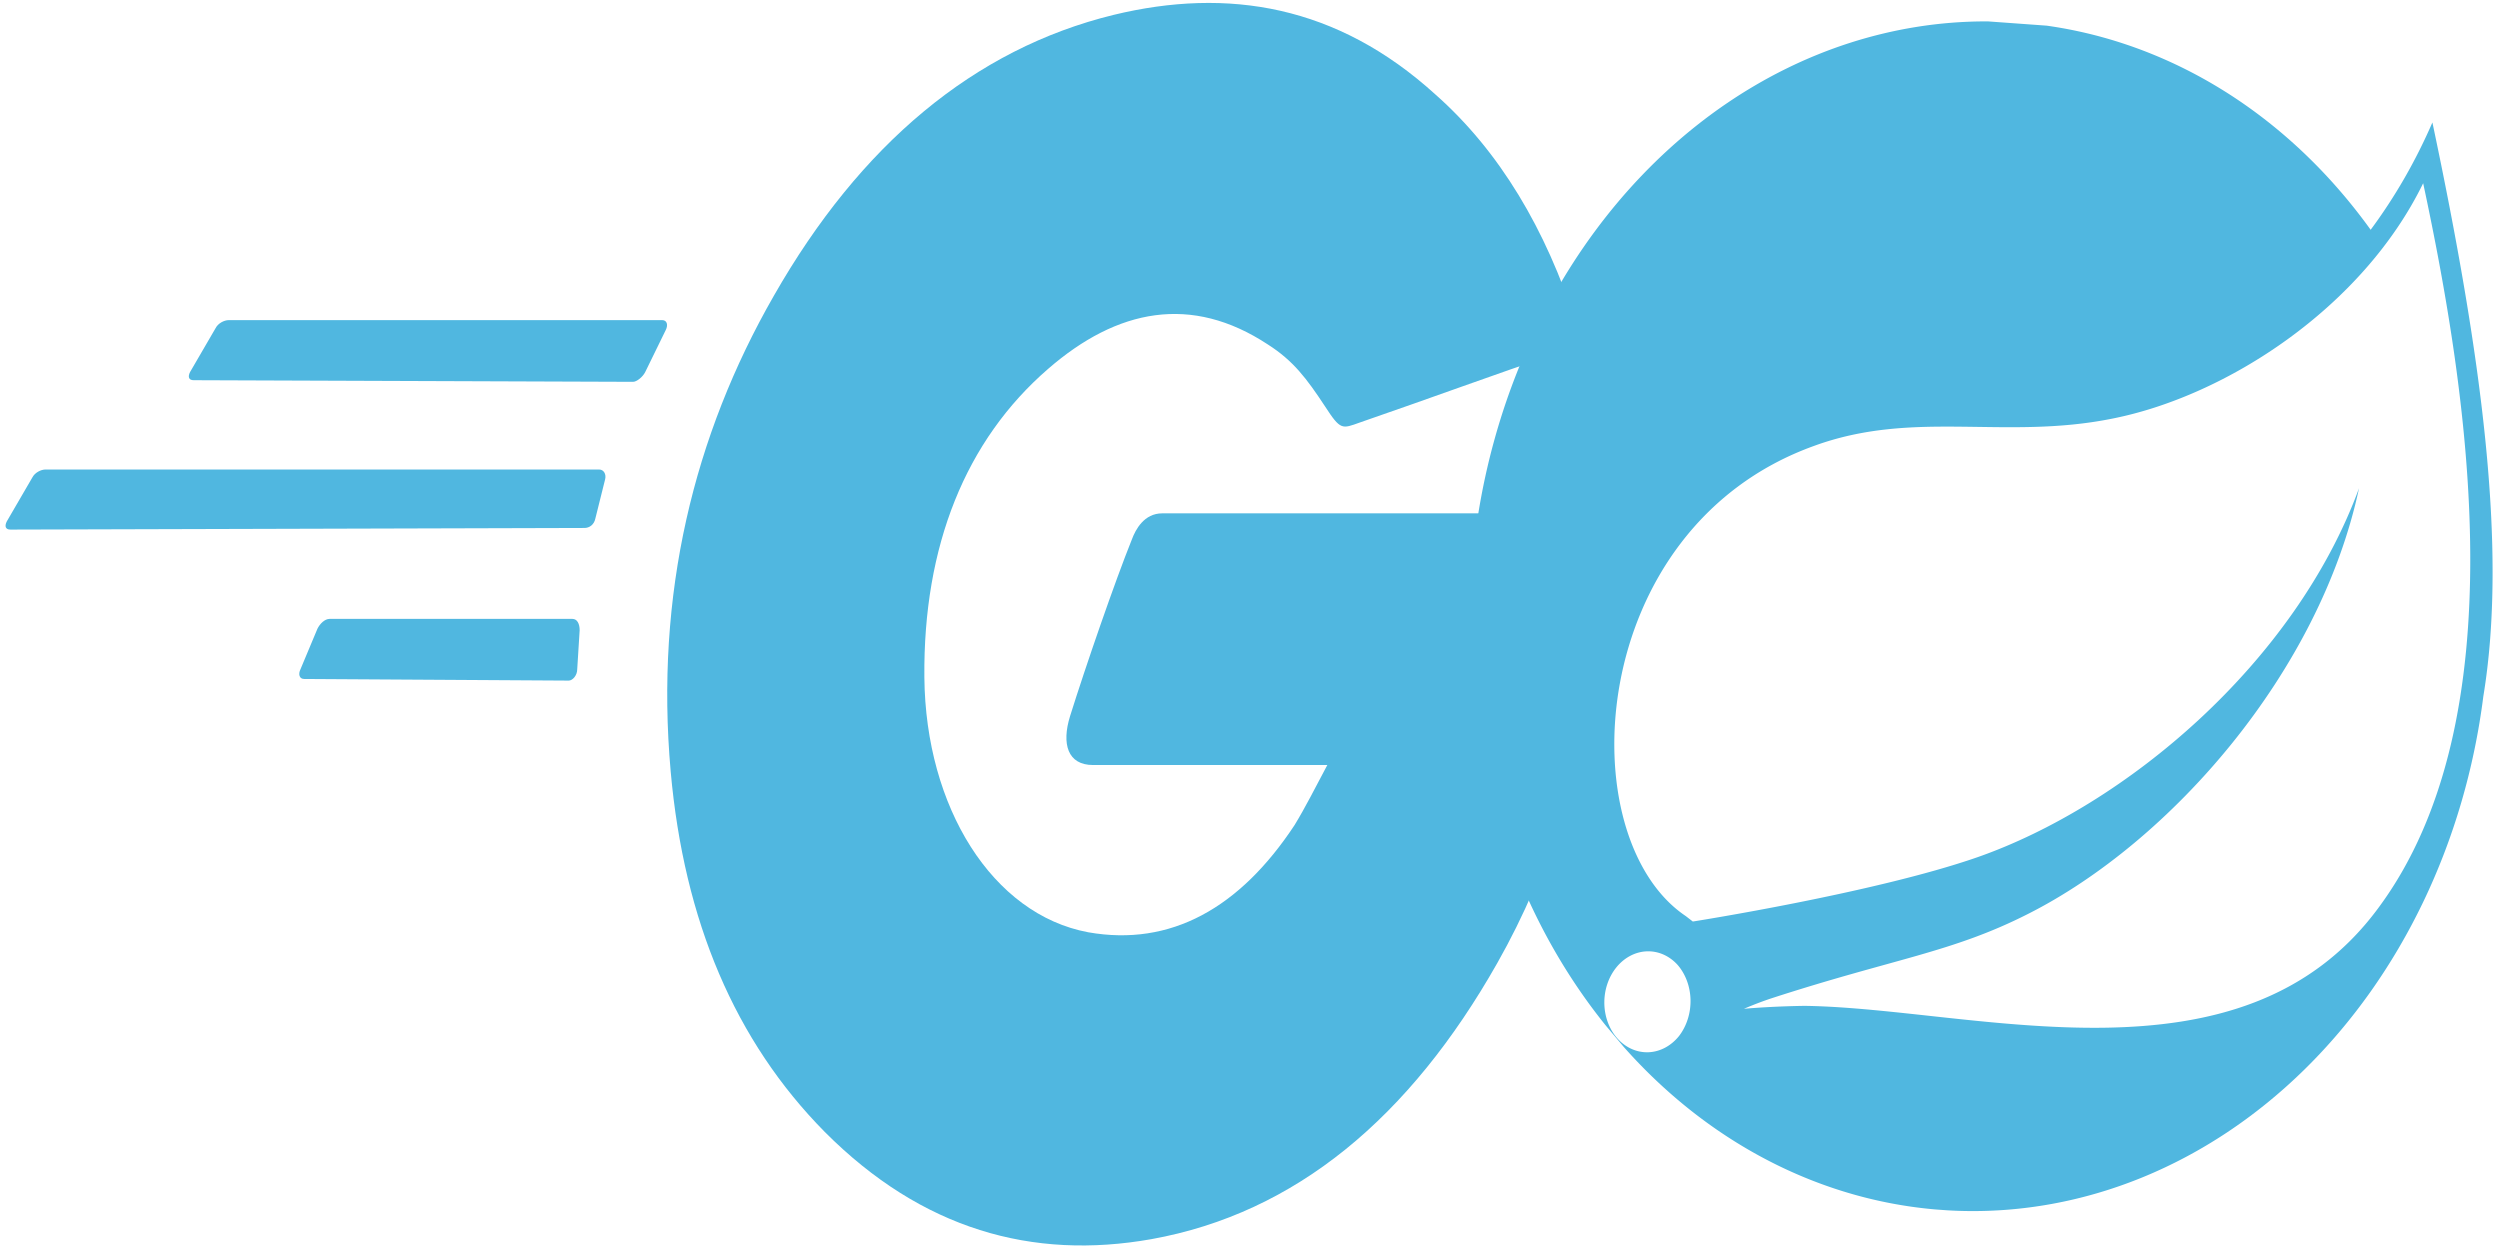 <?xml version="1.0"?>
<svg width="200" height="100" xmlns="http://www.w3.org/2000/svg" xmlns:svg="http://www.w3.org/2000/svg" xmlns:xlink="http://www.w3.org/1999/xlink">
 <!-- Created with SVG-edit - https://github.com/SVG-Edit/svgedit-->
 <defs>
  <symbol height="78" id="svg_6" viewBox="0 0 207 78" width="207" xmlns="http://www.w3.org/2000/svg">
   <g fill="#50b7e0" fill-rule="evenodd" id="svg_1">
    <path d="m16.2,24.1c-0.4,0 -0.5,-0.2 -0.3,-0.5l2.1,-2.7c0.2,-0.3 0.7,-0.5 1.1,-0.5l35.7,0c0.4,0 0.5,0.3 0.3,0.6l-1.7,2.6c-0.2,0.3 -0.7,0.6 -1,0.6l-36.2,-0.1z" id="svg_2"/>
    <path d="m1.1,33.3c-0.4,0 -0.5,-0.2 -0.3,-0.5l2.1,-2.7c0.2,-0.3 0.7,-0.5 1.1,-0.5l45.6,0c0.4,0 0.6,0.3 0.5,0.6l-0.8,2.4c-0.1,0.4 -0.5,0.6 -0.9,0.6l-47.3,0.1z" id="svg_3"/>
    <path d="m25.3,42.5c-0.4,0 -0.5,-0.3 -0.3,-0.6l1.4,-2.5c0.2,-0.3 0.6,-0.6 1,-0.6l20,0c0.4,0 0.6,0.3 0.6,0.7l-0.2,2.4c0,0.4 -0.4,0.7 -0.7,0.7l-21.8,-0.1z" id="svg_4"/>
    <g id="svg_5" transform="translate(55)">
     <path d="m74.1,22.3c-6.3,1.6 -10.6,2.8 -16.8,4.4c-1.5,0.4 -1.6,0.5 -2.9,-1c-1.5,-1.7 -2.6,-2.8 -4.7,-3.8c-6.3,-3.1 -12.4,-2.2 -18.1,1.5c-6.8,4.4 -10.3,10.9 -10.2,19c0.1,8 5.6,14.6 13.5,15.7c6.8,0.9 12.5,-1.5 17,-6.6c0.9,-1.1 1.7,-2.3 2.7,-3.7c-3.6,0 -8.1,0 -19.3,0c-2.1,0 -2.6,-1.3 -1.9,-3c1.3,-3.1 3.7,-8.3 5.1,-10.9c0.3,-0.6 1,-1.6 2.5,-1.6l36.4,0c-0.2,2.7 -0.2,5.4 -0.6,8.1c-1.1,7.2 -3.8,13.8 -8.2,19.6c-7.2,9.5 -16.6,15.4 -28.5,17c-9.8,1.3 -18.9,-0.6 -26.9,-6.6c-7.4,-5.6 -11.6,-13 -12.7,-22.2c-1.3,-10.9 1.9,-20.7 8.5,-29.3c7.1,-9.3 16.5,-15.2 28,-17.3c9.4,-1.7 18.4,-0.6 26.5,4.9c5.3,3.5 9.1,8.3 11.6,14.1c0.6,0.9 0.2,1.4 -1,1.7z" id="svg_8"/>
    </g>
   </g>
  </symbol>
  <symbol id="svg_11" viewBox="0 0 97.1 97" xmlns="http://www.w3.org/2000/svg">
   <defs>
    <style>.cls-1{fill:#50b7e0;}</style>
   </defs>
   <title>spring-icon</title>
   <g data-name="Layer 2" id="svg_9">
    <g id="svg_10">
     <path class="cls-1" d="m88.4,5.6a42.32,42.32 0 0 1 -5.2,9.1a48.46,48.46 0 1 0 -67.7,69.3l1.8,1.6a48.41,48.41 0 0 0 79.5,-33.6c1.4,-12.2 -2.3,-27.8 -8.4,-46.4zm-65.9,78.8a4.12,4.12 0 1 1 -0.6,-5.8a4.21,4.21 0 0 1 0.6,5.8zm65.6,-14.5c-11.9,15.9 -37.5,10.5 -53.8,11.3c0,0 -2.9,0.2 -5.8,0.6c0,0 1.1,-0.5 2.5,-1c11.5,-4 16.9,-4.8 23.9,-8.4c13.1,-6.7 26.2,-21.4 28.8,-36.6c-5,14.6 -20.2,27.2 -34,32.3c-9.5,3.5 -26.6,6.9 -26.6,6.9l-0.7,-0.4c-11.6,-5.7 -12,-30.9 9.2,-39c9.3,-3.6 18.1,-1.6 28.2,-4c10.7,-2.5 23.1,-10.5 28.1,-21c5.6,16.9 12.4,43.1 0.2,59.3z" id="svg_13"/>
    </g>
   </g>
  </symbol>
 </defs>
 <g class="layer">
  <title>Layer 1</title>
  <use id="svg_12" transform="matrix(0.813 0.059 -0.062 0.949 87.37 -6.207)" x="-8.54" xlink:href="#svg_11" y="2.85"/>
  <use fill="#50b7e0" id="svg_7" transform="matrix(1 0 0 1 0 0) matrix(0.971 0 0 1.299 -54.126 -2.033)" x="55.5" xlink:href="#svg_6" y="0.88"/>
 </g>
</svg>